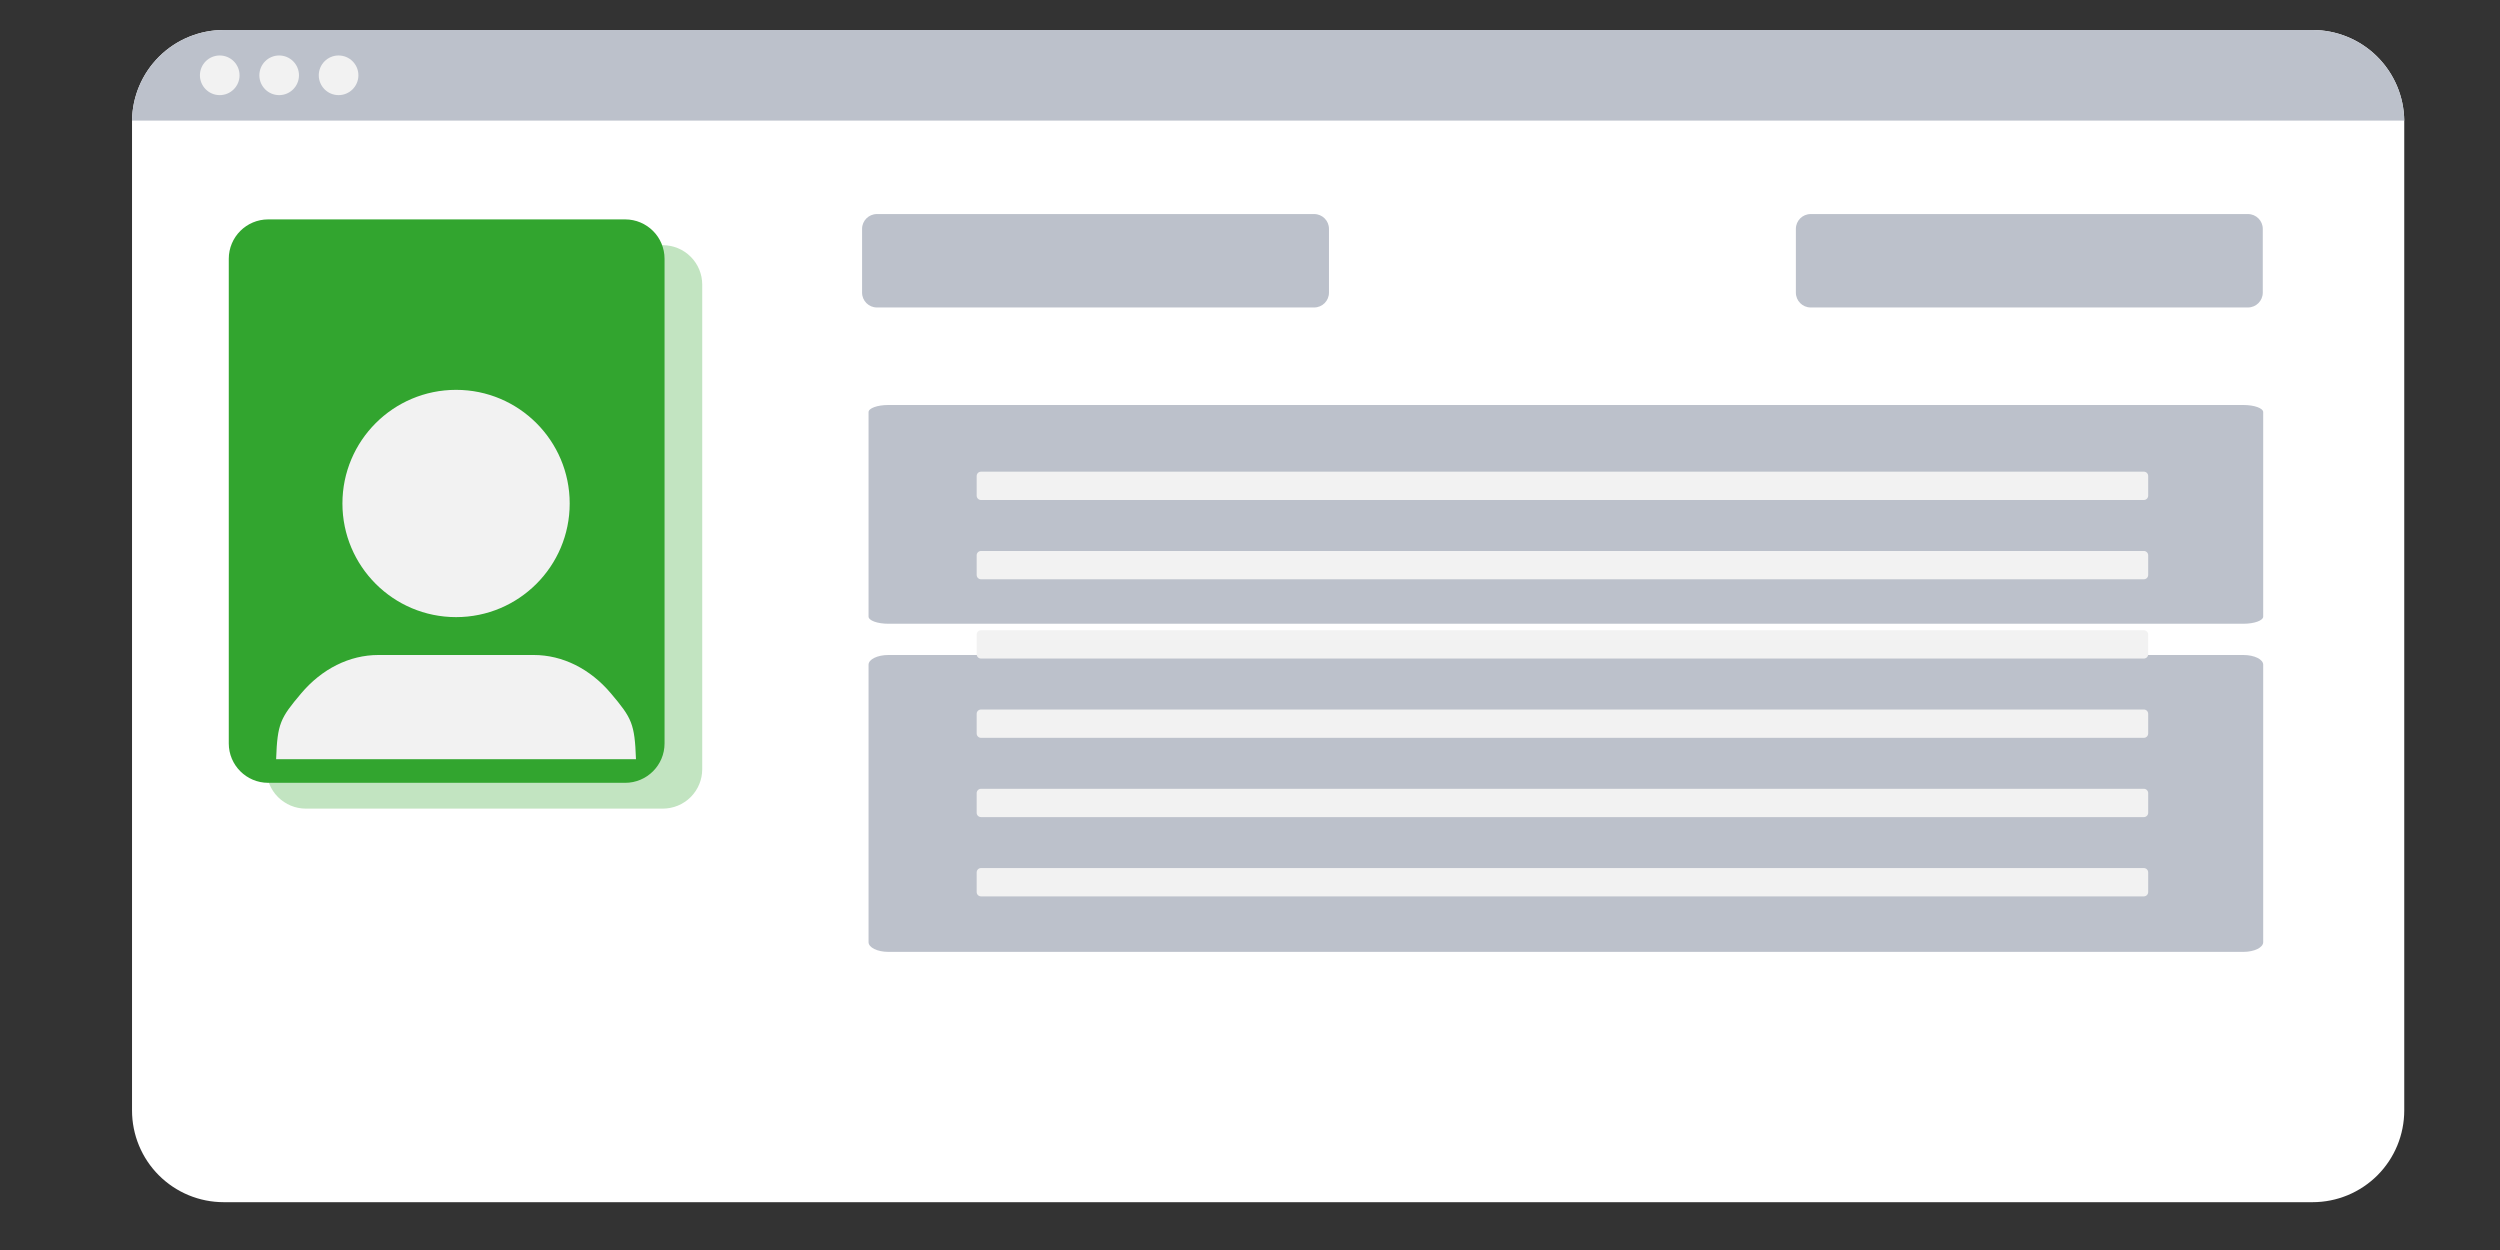 <svg viewBox="6 -1.2 100 50" fill="none" xmlns="http://www.w3.org/2000/svg">
<rect x="6" y="-1.2" width="100" height="50" fill="#333333" stroke="none"/>
<path d="M102.17 3.624V43.219C102.17 43.701 102.075 44.178 101.891 44.623C101.707 45.068 101.437 45.472 101.097 45.813C100.756 46.153 100.352 46.423 99.907 46.608C99.463 46.792 98.986 46.887 98.505 46.887H14.946C13.974 46.887 13.042 46.5 12.355 45.813C11.667 45.125 11.281 44.192 11.281 43.219V3.624C11.293 2.659 11.684 1.738 12.37 1.059C13.056 0.381 13.982 0.001 14.946 0H98.505C99.469 0.001 100.395 0.381 101.081 1.059C101.767 1.738 102.158 2.659 102.17 3.624Z" fill="white"/>
<path opacity="0.3" d="M32.512 8.607H18.233C17.815 8.607 17.415 8.774 17.119 9.069C16.824 9.365 16.658 9.766 16.658 10.184V29.569C16.659 29.987 16.825 30.388 17.12 30.683C17.416 30.979 17.816 31.145 18.234 31.145H32.512C32.719 31.145 32.924 31.104 33.115 31.025C33.306 30.946 33.48 30.83 33.627 30.684C33.773 30.537 33.889 30.364 33.969 30.172C34.048 29.981 34.089 29.776 34.089 29.569V10.184C34.089 9.977 34.048 9.771 33.969 9.58C33.89 9.389 33.773 9.215 33.627 9.069C33.481 8.922 33.307 8.806 33.115 8.727C32.924 8.648 32.719 8.607 32.512 8.607Z" fill="#32A52F"/>
<path d="M102.17 3.624H11.281C11.293 2.659 11.684 1.738 12.37 1.059C13.056 0.381 13.982 0.001 14.946 0H98.505C99.469 0.001 100.395 0.381 101.081 1.059C101.767 1.738 102.158 2.659 102.17 3.624Z" fill="#BCC1CB"/>
<path d="M14.789 2.605C15.227 2.605 15.582 2.25 15.582 1.812C15.582 1.374 15.227 1.019 14.789 1.019C14.352 1.019 13.997 1.374 13.997 1.812C13.997 2.25 14.352 2.605 14.789 2.605Z" fill="#F2F2F2"/>
<path d="M17.166 2.605C17.604 2.605 17.959 2.25 17.959 1.812C17.959 1.374 17.604 1.019 17.166 1.019C16.729 1.019 16.374 1.374 16.374 1.812C16.374 2.25 16.729 2.605 17.166 2.605Z" fill="#F2F2F2"/>
<path d="M19.543 2.605C19.981 2.605 20.336 2.25 20.336 1.812C20.336 1.374 19.981 1.019 19.543 1.019C19.106 1.019 18.751 1.374 18.751 1.812C18.751 2.25 19.106 2.605 19.543 2.605Z" fill="#F2F2F2"/>
<path d="M58.566 7.362H41.077C40.749 7.362 40.483 7.627 40.483 7.955V10.505C40.483 10.833 40.749 11.099 41.077 11.099H58.566C58.894 11.099 59.159 10.833 59.159 10.505V7.955C59.159 7.627 58.894 7.362 58.566 7.362Z" fill="#BCC1CB"/>
<path d="M95.918 7.362H78.428C78.1 7.362 77.835 7.627 77.835 7.955V10.505C77.835 10.833 78.1 11.099 78.428 11.099H95.918C96.245 11.099 96.511 10.833 96.511 10.505V7.955C96.511 7.627 96.245 7.362 95.918 7.362Z" fill="#BCC1CB"/>
<path d="M95.738 15H41.532C41.096 15 40.742 15.128 40.742 15.286V23.463C40.742 23.621 41.096 23.75 41.532 23.75H95.738C96.174 23.75 96.528 23.621 96.528 23.463V15.286C96.528 15.128 96.174 15 95.738 15Z" fill="#BCC1CB"/>
<path d="M95.738 25H41.532C41.096 25 40.742 25.174 40.742 25.389V36.486C40.742 36.701 41.096 36.875 41.532 36.875H95.738C96.174 36.875 96.528 36.701 96.528 36.486V25.389C96.528 25.174 96.174 25 95.738 25Z" fill="#BCC1CB"/>
<path d="M91.755 17.667H45.239C45.144 17.667 45.067 17.744 45.067 17.839V18.628C45.067 18.723 45.144 18.8 45.239 18.8H91.755C91.85 18.8 91.927 18.723 91.927 18.628V17.839C91.927 17.744 91.85 17.667 91.755 17.667Z" fill="#F2F2F2"/>
<path d="M91.755 20.839H45.239C45.144 20.839 45.067 20.916 45.067 21.011V21.799C45.067 21.894 45.144 21.971 45.239 21.971H91.755C91.85 21.971 91.927 21.894 91.927 21.799V21.011C91.927 20.916 91.85 20.839 91.755 20.839Z" fill="#F2F2F2"/>
<path d="M91.755 24.01H45.239C45.144 24.01 45.067 24.087 45.067 24.182V24.97C45.067 25.065 45.144 25.142 45.239 25.142H91.755C91.85 25.142 91.927 25.065 91.927 24.97V24.182C91.927 24.087 91.85 24.01 91.755 24.01Z" fill="#F2F2F2"/>
<path d="M91.755 27.181H45.239C45.144 27.181 45.067 27.258 45.067 27.353V28.141C45.067 28.236 45.144 28.313 45.239 28.313H91.755C91.85 28.313 91.927 28.236 91.927 28.141V27.353C91.927 27.258 91.85 27.181 91.755 27.181Z" fill="#F2F2F2"/>
<path d="M91.755 30.352H45.239C45.144 30.352 45.067 30.429 45.067 30.524V31.312C45.067 31.407 45.144 31.484 45.239 31.484H91.755C91.85 31.484 91.927 31.407 91.927 31.312V30.524C91.927 30.429 91.85 30.352 91.755 30.352Z" fill="#F2F2F2"/>
<path d="M91.755 33.523H45.239C45.144 33.523 45.067 33.6 45.067 33.695V34.483C45.067 34.578 45.144 34.655 45.239 34.655H91.755C91.85 34.655 91.927 34.578 91.927 34.483V33.695C91.927 33.6 91.85 33.523 91.755 33.523Z" fill="#F2F2F2"/>
<path d="M31.006 7.576H16.727C15.857 7.576 15.151 8.281 15.151 9.152V28.537C15.151 29.407 15.857 30.113 16.727 30.113H31.006C31.877 30.113 32.582 29.407 32.582 28.537V9.152C32.582 8.281 31.877 7.576 31.006 7.576Z" fill="#32A52F"/>
<path d="M24.243 23.485C26.753 23.485 28.788 21.45 28.788 18.939C28.788 16.429 26.753 14.394 24.243 14.394C21.732 14.394 19.697 16.429 19.697 18.939C19.697 21.45 21.732 23.485 24.243 23.485Z" fill="#F2F2F2"/>
<path d="M31.439 29.167H17.045C17.096 27.739 17.211 27.527 18.043 26.54C18.875 25.552 19.982 25 21.133 25H27.351C28.502 25 29.609 25.552 30.441 26.54C31.273 27.527 31.387 27.739 31.439 29.167Z" fill="#F2F2F2"/>
</svg>
